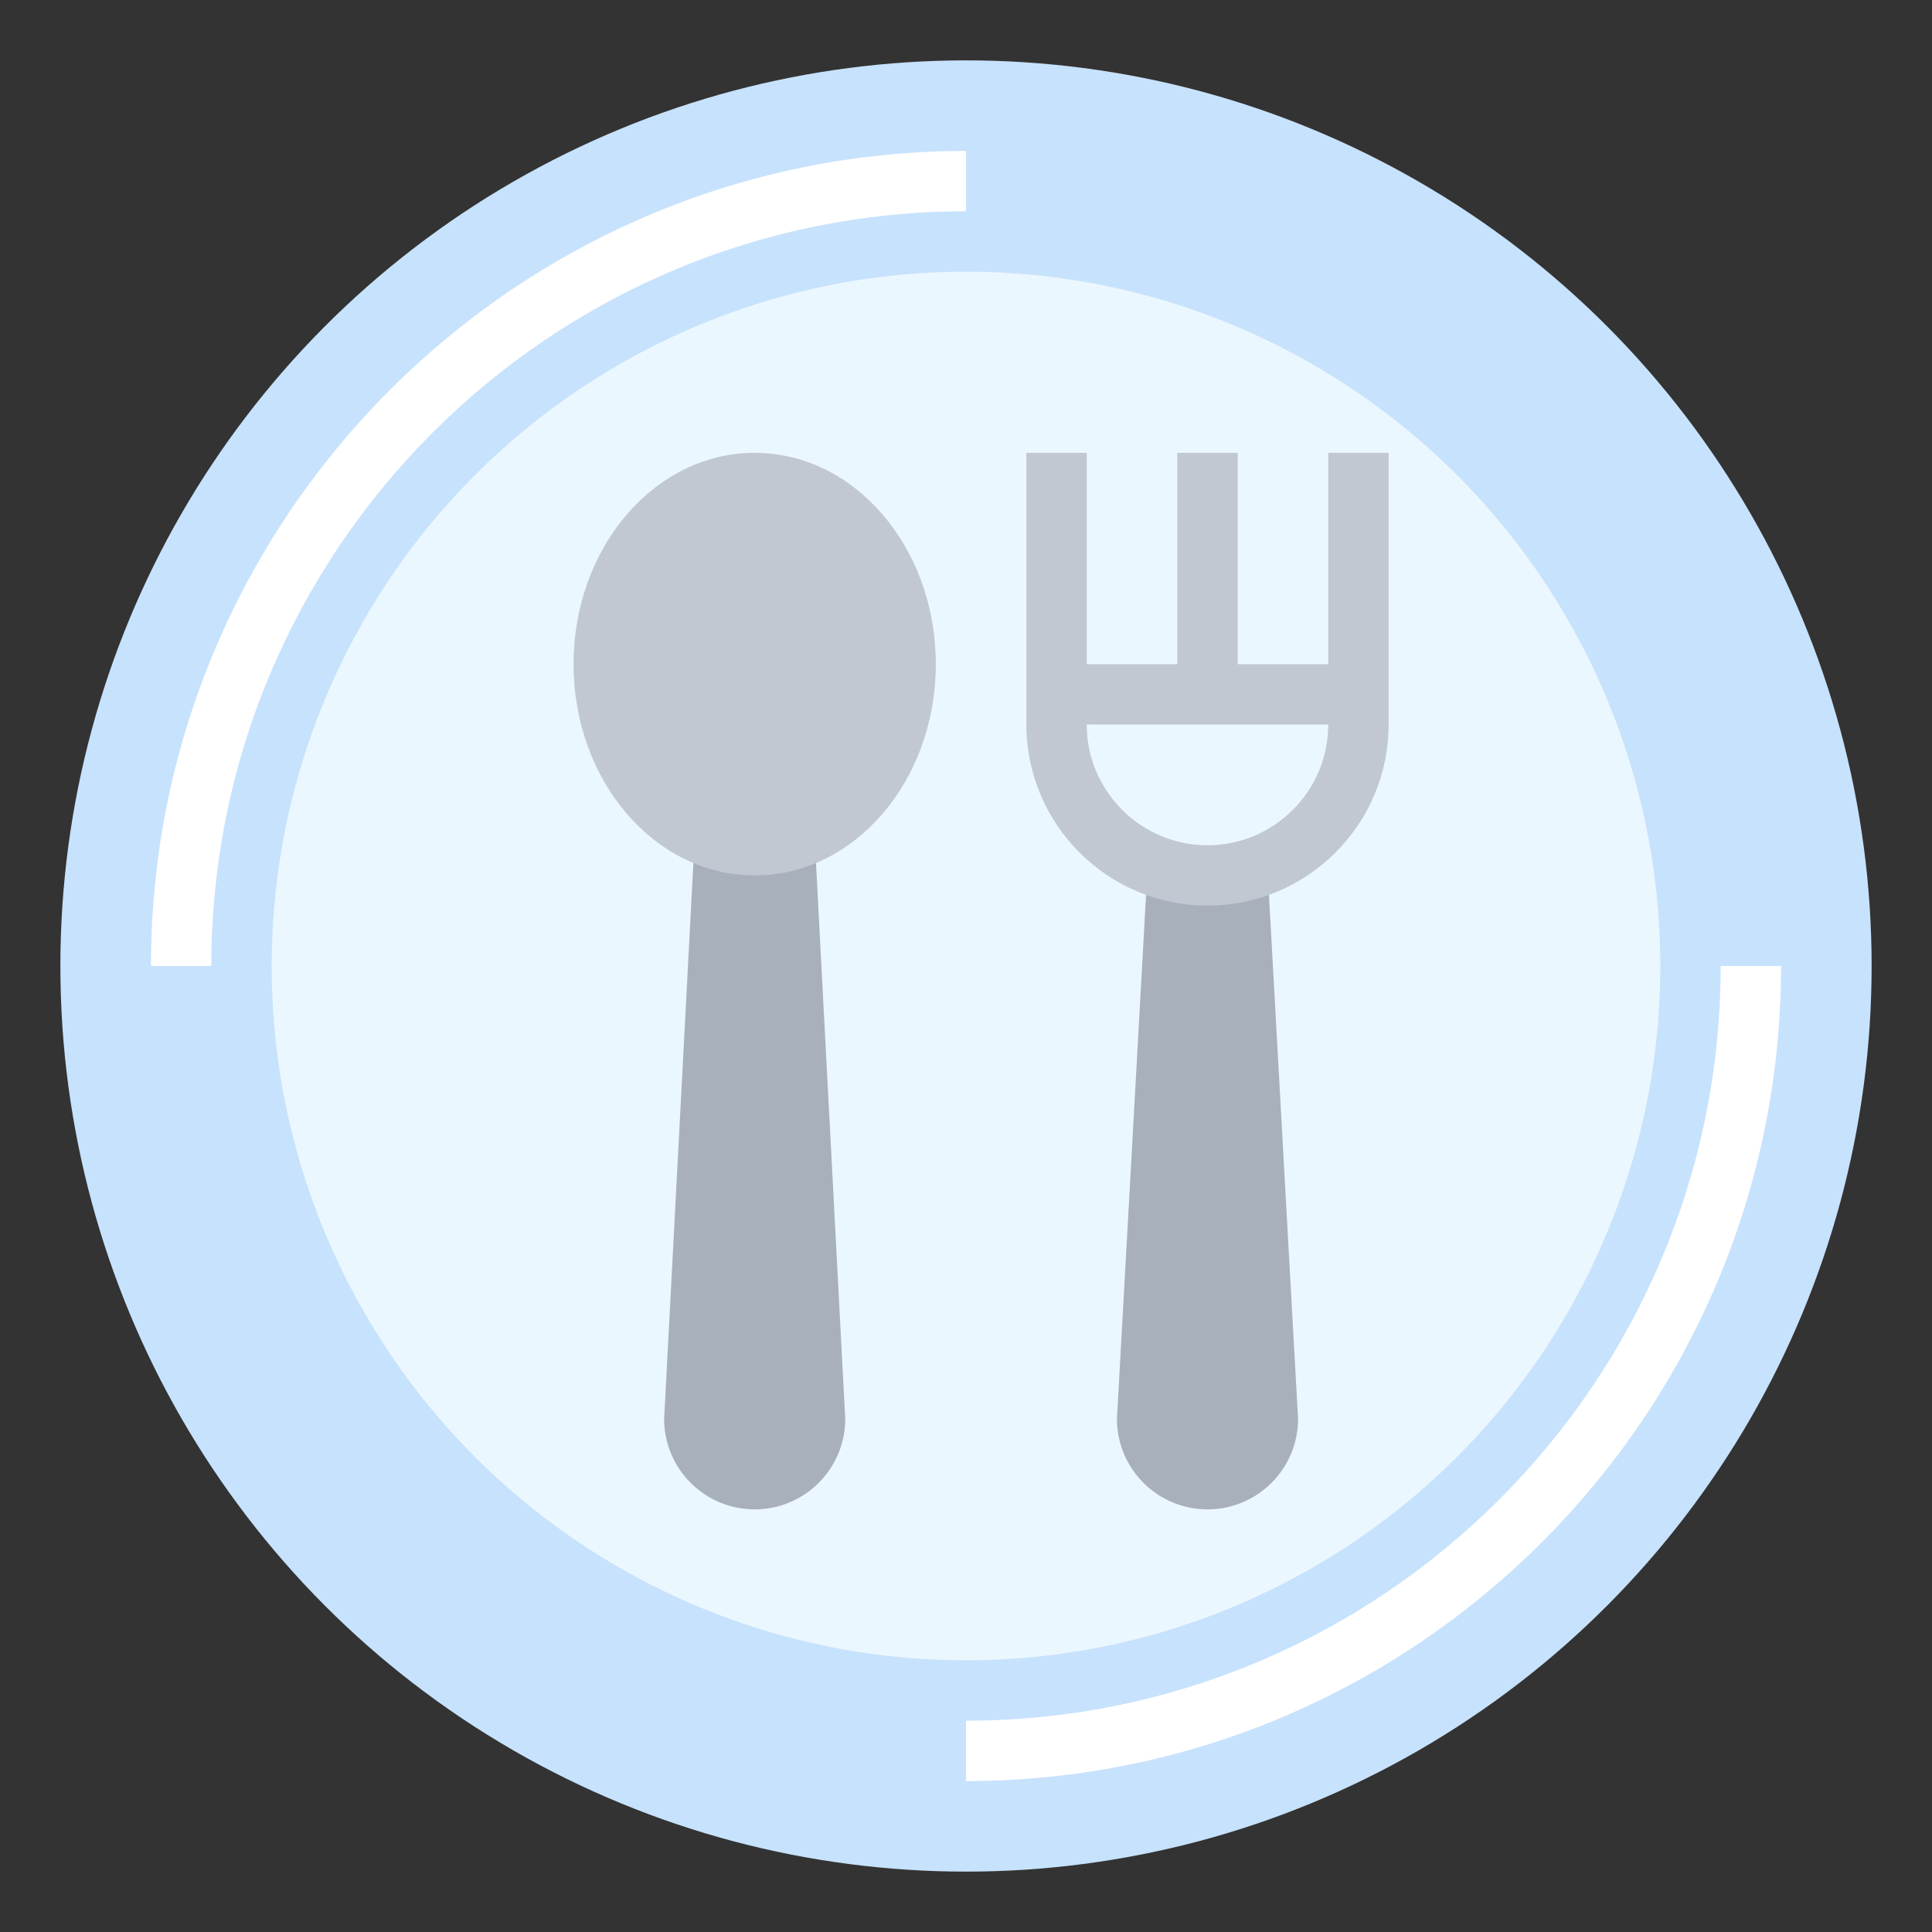 <svg id="Layer_3" enable-background="new 0 0 64 64" height="512" viewBox="0 0 64 64" width="512" xmlns="http://www.w3.org/2000/svg"><rect x="0" y="0" width="64" height="64" fill="#333333" stroke="none"/><g><circle cx="32" cy="32" fill="#c7e2fc" r="30"/><circle cx="32" cy="32" fill="#ebf7fe" r="23"/><path d="m27 28 1 19c0 1.657-1.343 3-3 3-1.657 0-3-1.343-3-3l1-19" fill="#a8b0bc"/><path d="m42 29 1 18c0 1.657-1.343 3-3 3-1.657 0-3-1.343-3-3l1-18" fill="#a8b0bc"/><ellipse cx="25" cy="22" fill="#c1c8d1" rx="6" ry="7"/><path d="m44 15v7h-3v-7h-2v7h-3v-7h-2v9c0 3.309 2.691 6 6 6s6-2.691 6-6v-9zm-4 13c-2.206 0-4-1.794-4-4h8c0 2.206-1.794 4-4 4z" fill="#c1c8d1"/><g><path d="m32 59v-2c13.785 0 25-11.215 25-25h2c0 14.888-12.112 27-27 27z" fill="#fff"/></g><g><path d="m7 32h-2c0-14.888 12.112-27 27-27v2c-13.785 0-25 11.215-25 25z" fill="#fff"/></g></g></svg>